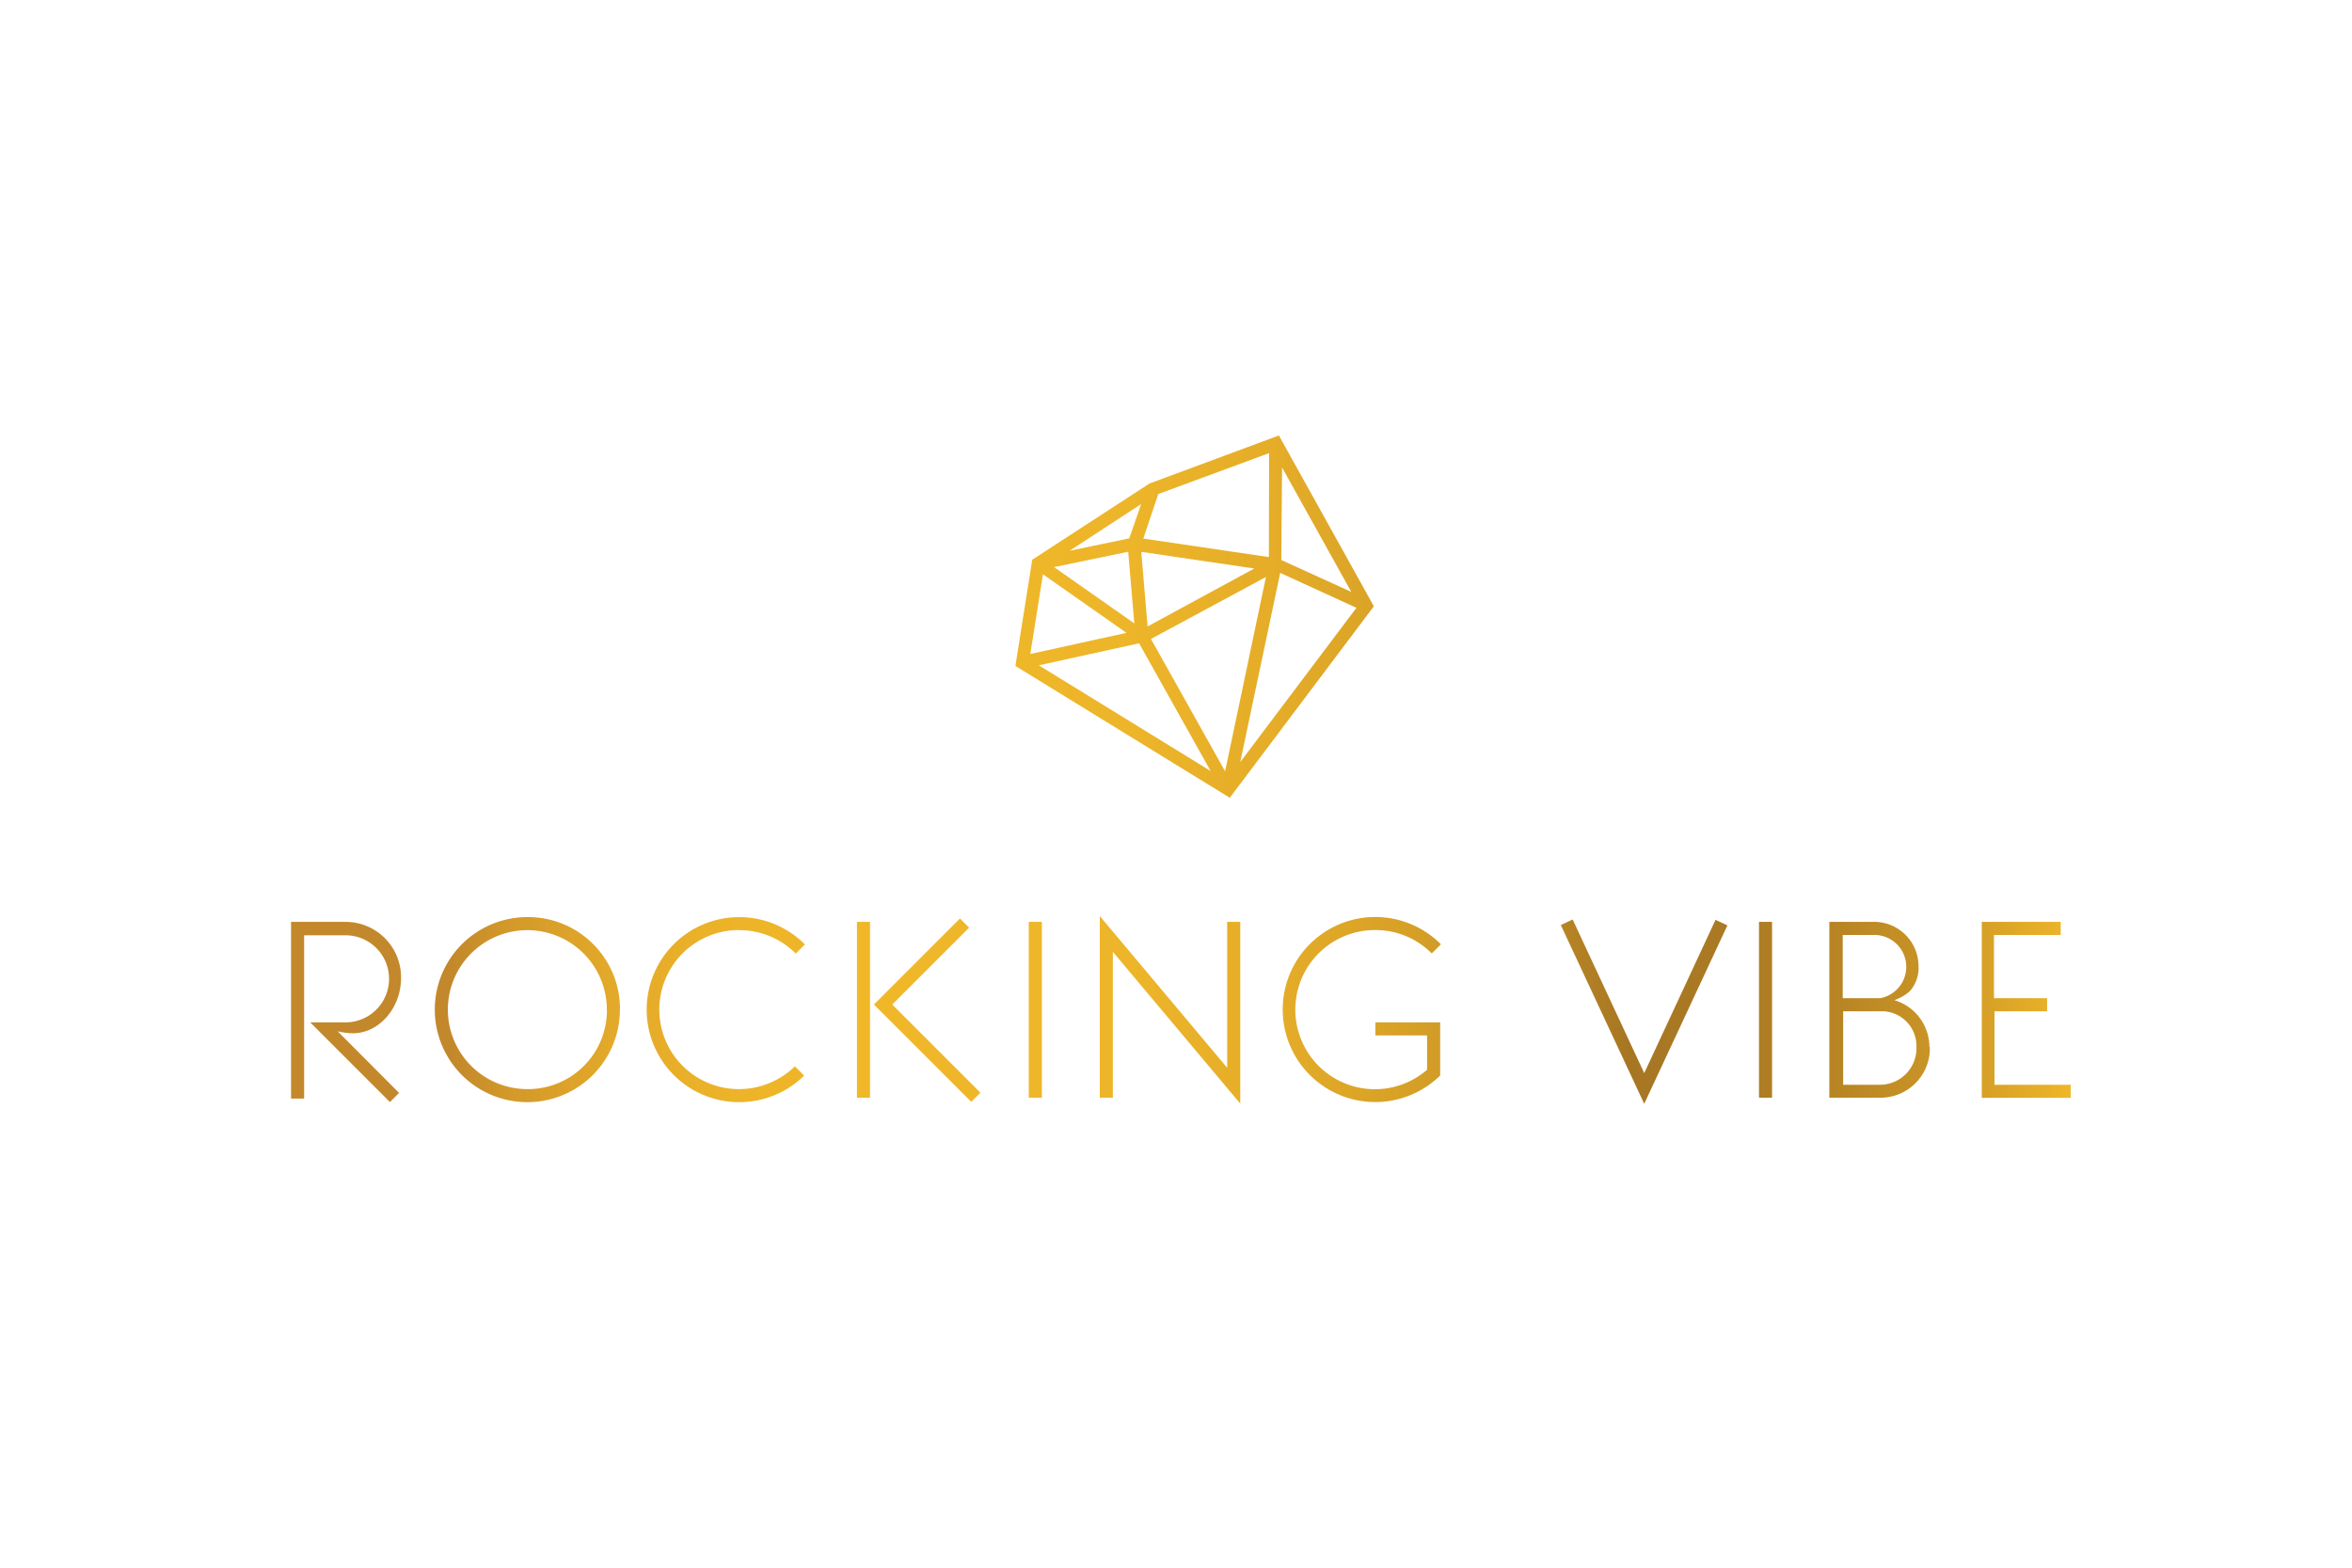 <svg viewBox="0 0 216 144" xmlns="http://www.w3.org/2000/svg" xmlns:xlink="http://www.w3.org/1999/xlink"><linearGradient id="a" gradientUnits="userSpaceOnUse" x1="26.73" x2="190.13" y1="70.69" y2="70.69"><stop offset=".09" stop-color="#c2882b"/><stop offset=".12" stop-color="#d2982a"/><stop offset=".18" stop-color="#e3a92a"/><stop offset=".25" stop-color="#edb429"/><stop offset=".33" stop-color="#f0b729"/><stop offset=".47" stop-color="#edb529"/><stop offset=".55" stop-color="#e5ad28"/><stop offset=".63" stop-color="#d6a027"/><stop offset=".69" stop-color="#c28e25"/><stop offset=".75" stop-color="#a87723"/><stop offset=".75" stop-color="#a77623"/><stop offset=".81" stop-color="#ab7a23"/><stop offset=".87" stop-color="#b88524"/><stop offset=".93" stop-color="#cc9726"/><stop offset=".99" stop-color="#e9b128"/><stop offset="1" stop-color="#f0b729"/></linearGradient><path d="m32.41 94.91a6.53 6.53 0 0 1 -1.4-.18l5.64 5.66-.84.84-7.32-7.32h3.24a4 4 0 0 0 0-8h-3.8v15h-1.2v-16.23h4.95a5.09 5.09 0 0 1 5.15 5.15c0 2.79-2.04 5.08-4.42 5.08zm24.52-2.24a8.5 8.5 0 1 1 -8.57-8.43 8.44 8.44 0 0 1 8.58 8.43zm-1.2.07a7.3 7.3 0 1 0 -7.26 7.3 7.25 7.25 0 0 0 7.27-7.31zm12.07-7.3a7.29 7.29 0 0 1 5.28 2.15l.84-.84a8.5 8.5 0 1 0 -.07 12.05l-.85-.85a7.38 7.38 0 0 1 -5.1 2.09 7.3 7.3 0 0 1 -.09-14.61zm21.2-.23-.84-.84-7.9 7.9 8.94 8.94.84-.84-8.1-8.1zm-10.3 15.62h1.2v-16.15h-1.2v16.16zm15.78 0h1.2v-16.15h-1.2v16.16zm18.22-2.75-11.7-13.94v16.69h1.2v-13.4l11.7 13.94v-16.69h-1.2zm13.51-12.65a7.28 7.28 0 0 1 5.28 2.15l.84-.84a8.5 8.5 0 1 0 -.07 12.05v-4.88h-5.95v1.2h4.75v3.15a7.31 7.31 0 1 1 -4.84-12.83zm24.79 13.14-6.57-14.11-1.09.51 7.66 16.42 7.64-16.39-1.09-.51zm10.54 2.26h1.2v-16.15h-1.2v16.16zm15.69-4.66a4.53 4.53 0 0 1 -4.51 4.66h-4.72v-16.15h4a4.07 4.07 0 0 1 4.19 4 3.25 3.25 0 0 1 -.8 2.37 4.32 4.32 0 0 1 -1.42.82 4.49 4.49 0 0 1 3.22 4.3zm-8-4.48h3.44a2.93 2.93 0 0 0 -.6-5.81h-2.84zm6.77 4.51a3.2 3.2 0 0 0 -3-3.31h-3.73v6.75h3.44a3.35 3.35 0 0 0 3.29-3.44zm7.17 3.44v-6.75h4.83v-1.2h-4.88v-5.81h6.13v-1.2h-7.25v16.16h8.17v-1.2zm-57-43.95-13.23 17.59-19.69-12.11 1.55-9.76 10.77-7 11.88-4.41zm-20.47 3 6.81 12.16 3.75-17.85zm9.49-6.47-10.38-1.53.58 6.85zm1.36-10.6-10.18 3.76-1.37 4.09 11.53 1.7zm-11.75 4.68-6.57 4.29 5.48-1.14zm-8 5.79 7.37 5.17-.56-6.58zm-1.4 9.02 15.78 9.71-6.57-11.73zm18.5 8.89 10.67-14.17-7-3.21zm10.2-15.63-6.36-11.43-.07 8.5zm-29.48 5.7 8.83-1.94-7.67-5.38z" fill="url(#a)"/></svg>